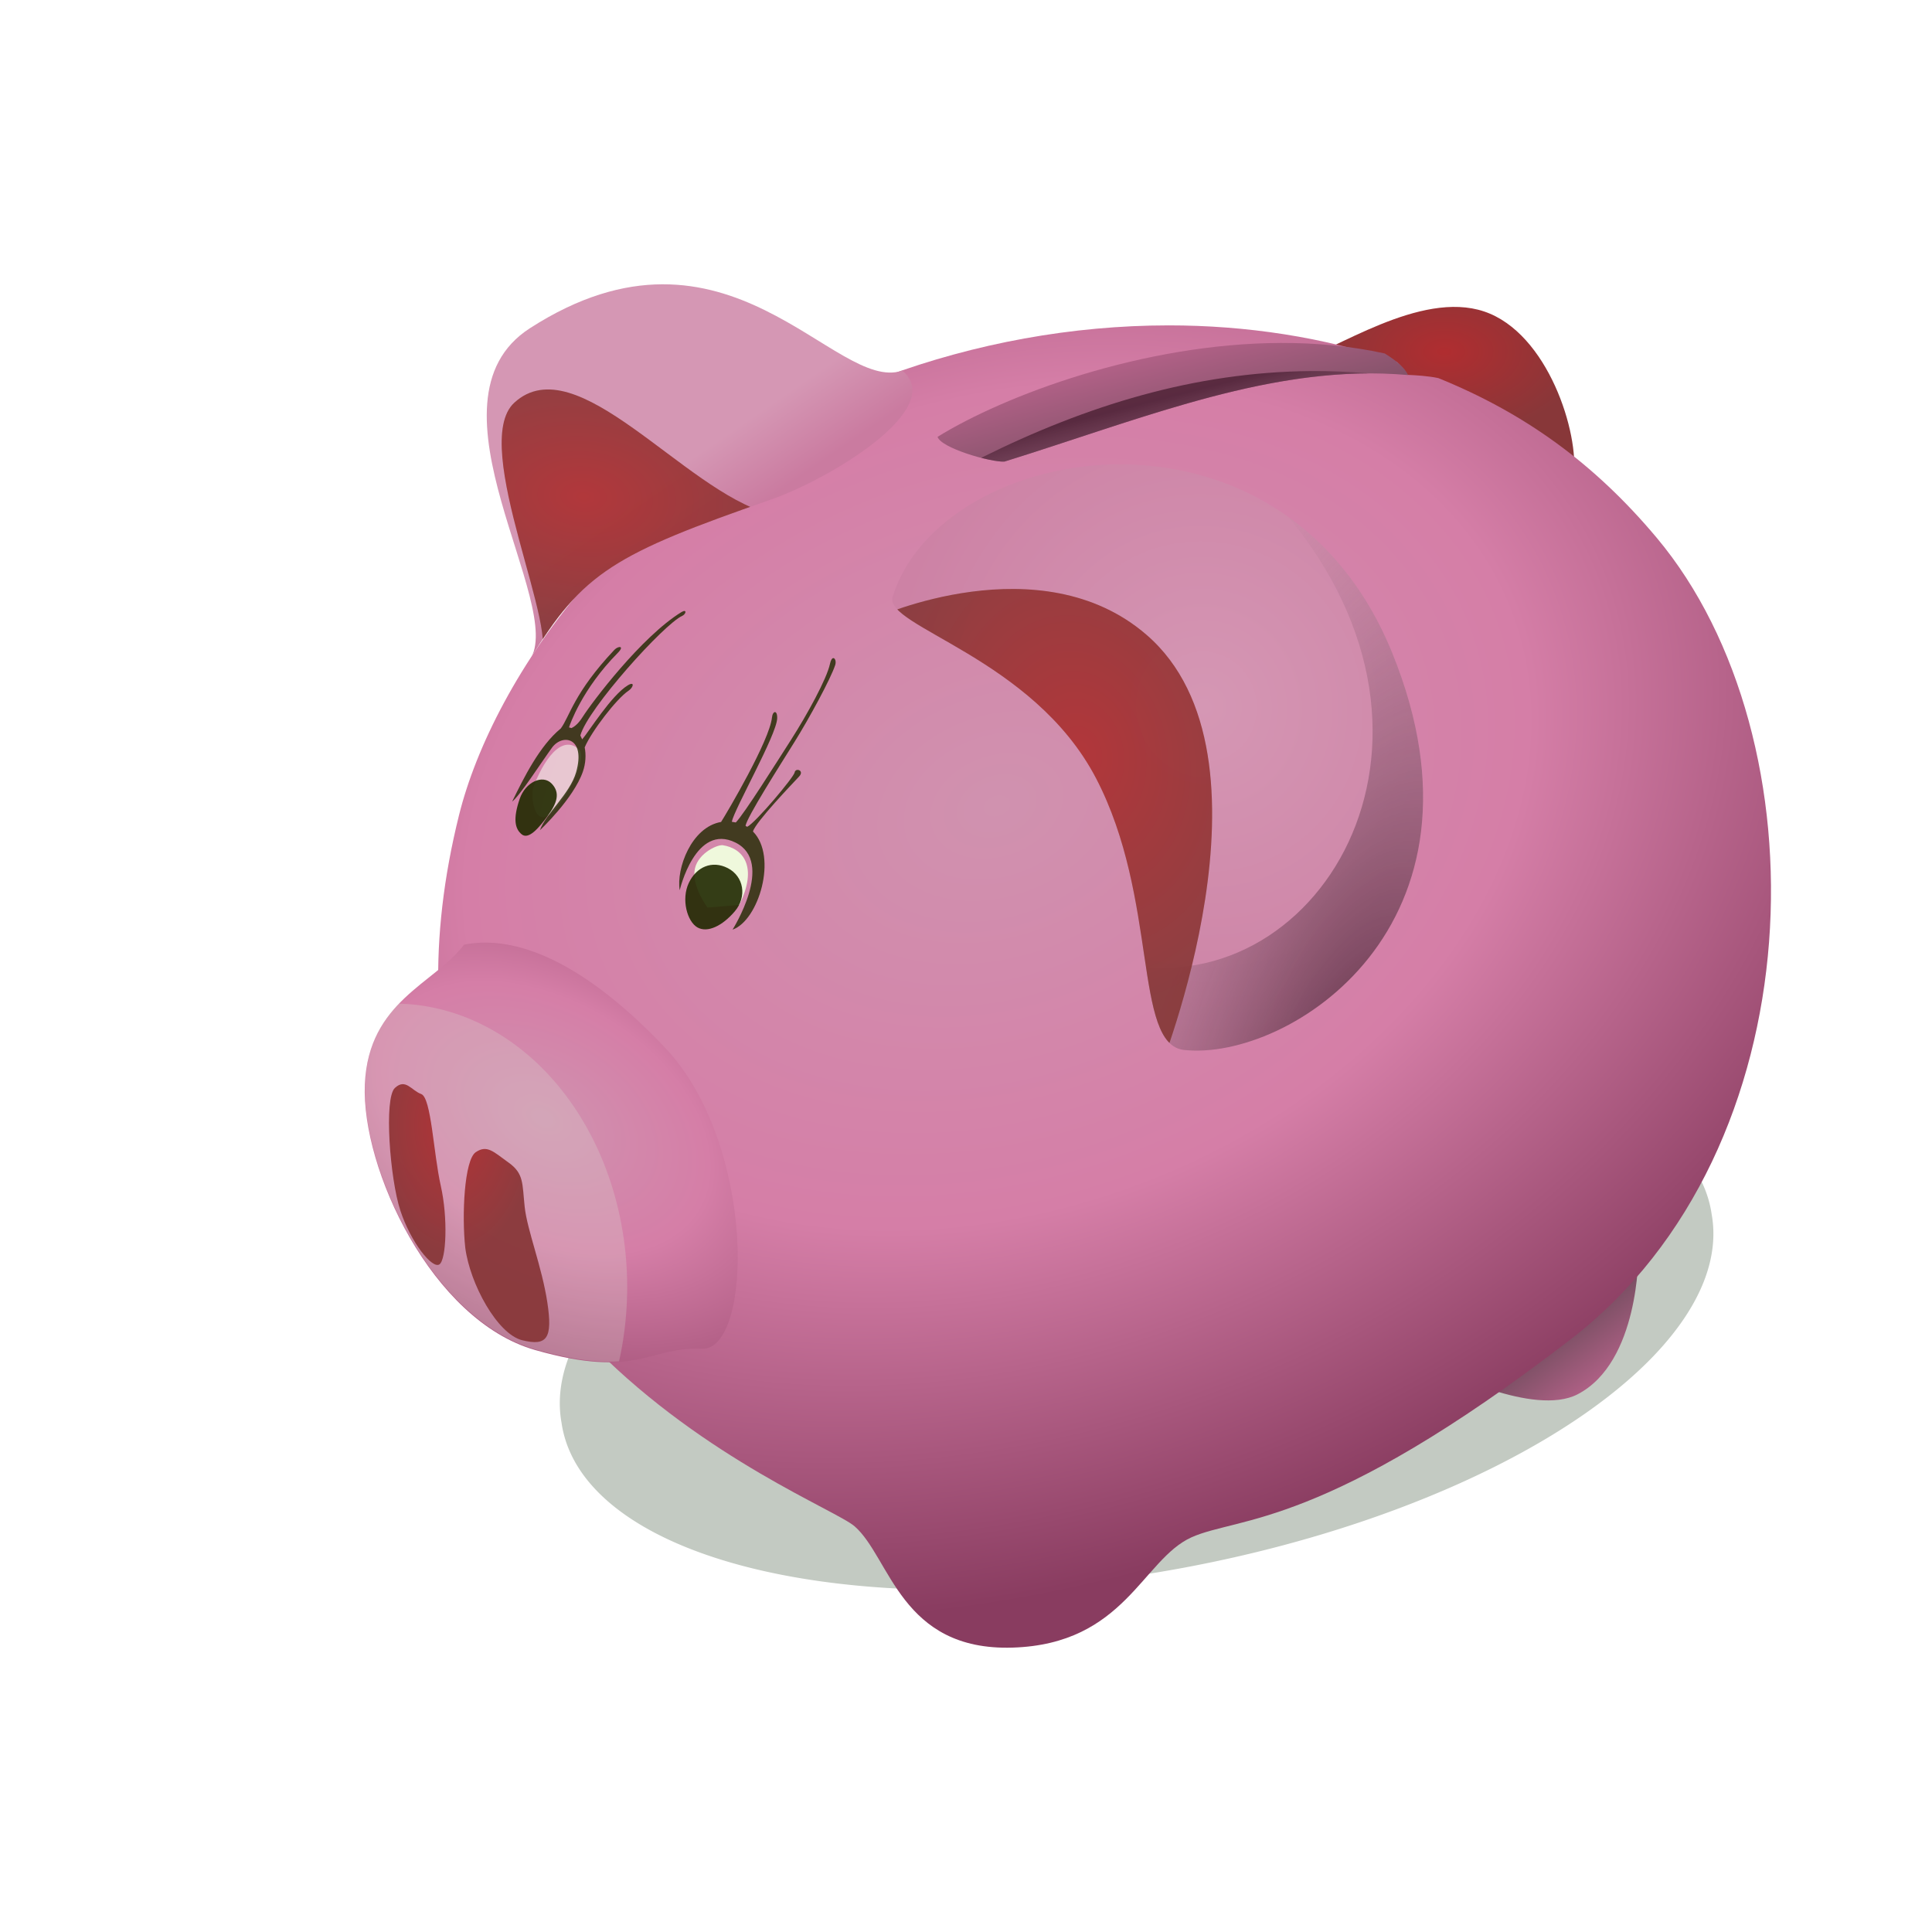 <svg:svg xmlns:dc="http://purl.org/dc/elements/1.1/" xmlns:ns1="http://www.w3.org/1999/xlink" xmlns:ns3="http://creativecommons.org/ns#" xmlns:rdf="http://www.w3.org/1999/02/22-rdf-syntax-ns#" xmlns:svg="http://www.w3.org/2000/svg" height="626.387" id="svg2" version="1.0" viewBox="-118.237 -92.17 626.387 626.387" width="626.387">
  <svg:defs id="defs5">
    <svg:linearGradient id="linearGradient4391">
      <svg:stop id="stop4393" offset="0" stop-color="#b02d30" />
      <svg:stop id="stop4395" offset="1" stop-color="#883739" />
    </svg:linearGradient>
    <svg:linearGradient id="linearGradient4020">
      <svg:stop id="stop4022" offset="0" stop-color="#d092af" />
      <svg:stop id="stop4024" offset=".375" stop-color="#d57ea7" />
      <svg:stop id="stop4026" offset="1" stop-color="#893c60" />
    </svg:linearGradient>
    <svg:linearGradient id="linearGradient3231">
      <svg:stop id="stop3233" offset="0" stop-color="#441b2e" />
      <svg:stop id="stop3235" offset="1" stop-color="#d597b4" stop-opacity="0" />
    </svg:linearGradient>
    <svg:linearGradient id="linearGradient3212">
      <svg:stop id="stop3214" offset="0" stop-color="#6a4a59" />
      <svg:stop id="stop3216" offset="1" stop-color="#bb648d" />
    </svg:linearGradient>
    <svg:linearGradient id="linearGradient3184">
      <svg:stop id="stop3186" offset="0" stop-color="#d597b4" />
      <svg:stop id="stop3188" offset="1" stop-color="#ca7ba0" />
    </svg:linearGradient>
    <svg:radialGradient cx="495.01" cy="225.08" gradientTransform="matrix(1.545 -.365 .383 1.62 -356.17 42.49)" gradientUnits="userSpaceOnUse" id="radialGradient3198" r="86.048" ns1:href="#linearGradient3184" />
    <svg:linearGradient gradientUnits="userSpaceOnUse" id="linearGradient3200" x1="331.27" x2="345.47" y1="144.12" y2="164.77" ns1:href="#linearGradient3184" />
    <svg:linearGradient gradientUnits="userSpaceOnUse" id="linearGradient3222" x1="603.64" x2="622.15" y1="427.78" y2="451.38" ns1:href="#linearGradient3212" />
    <svg:radialGradient cx="461.41" cy="321.55" gradientTransform="matrix(.829 -3.569 1.363 .317 -81.034 1925.4)" gradientUnits="userSpaceOnUse" id="radialGradient3409" r="86.048" ns1:href="#linearGradient3231" />
    <svg:clipPath clipPathUnits="userSpaceOnUse" id="clipPath3413">
      <svg:path d="m688.38 337.76c33.96 3.67 103.24-40.5 67.5-128.64-35.73-88.15-146.4-69.02-162-18.27-2.95 9.6 45.52 19.72 65.91 58.77 20.4 39.04 12.02 86.36 28.59 88.14z" fill="#ddaee9" fill-rule="evenodd" id="path3415" />
    </svg:clipPath>
    <svg:filter height="1.508" id="filter3653" width="1.893" x="-.447" y="-.254">
      <svg:feGaussianBlur id="feGaussianBlur3655" stdDeviation="18.537" />
    </svg:filter>
    <svg:clipPath clipPathUnits="userSpaceOnUse" id="clipPath3671">
      <svg:path d="m748.38 337.76c33.96 3.67 103.24-40.5 67.5-128.64-35.73-88.15-146.4-69.02-162-18.27-2.95 9.6 45.52 19.72 65.91 58.77 20.4 39.04 12.02 86.36 28.59 88.14z" fill="url(#radialGradient3675)" fill-rule="evenodd" id="path3673" />
    </svg:clipPath>
    <svg:radialGradient cx="495.01" cy="225.08" gradientTransform="matrix(1.545 -.365 .383 1.62 -96.17 42.49)" gradientUnits="userSpaceOnUse" id="radialGradient3675" r="86.048" ns1:href="#linearGradient3184" />
    <svg:filter height="1.197" id="filter3893" width="1.289" x="-.145" y="-.098">
      <svg:feGaussianBlur id="feGaussianBlur3895" stdDeviation="5.989" />
    </svg:filter>
    <svg:clipPath clipPathUnits="userSpaceOnUse" id="clipPath3903">
      <svg:path d="m214.32 159.35c19.3-6.75 57.29-29.59 42.68-41.84-21.91 7.51-56.52-55.102-120.73-13.75-36.87 23.74 12.21 90.26-0.14 107.67 17.15-28.61 27.96-34.58 78.19-52.08z" fill="url(#linearGradient3907)" fill-rule="evenodd" id="path3905" />
    </svg:clipPath>
    <svg:linearGradient gradientTransform="translate(-140)" gradientUnits="userSpaceOnUse" id="linearGradient3907" x1="331.27" x2="345.47" y1="144.12" y2="164.77" ns1:href="#linearGradient3184" />
    <svg:filter height="1.358" id="filter3985" width="1.353" x="-.176" y="-.179">
      <svg:feGaussianBlur id="feGaussianBlur3987" stdDeviation="6.444" />
    </svg:filter>
    <svg:radialGradient cx="266.66" cy="363.02" gradientTransform="matrix(2.198 1.276 -.836 1.44 -2.142 -503.17)" gradientUnits="userSpaceOnUse" id="radialGradient4028" r="60.956" ns1:href="#linearGradient4020" />
    <svg:clipPath clipPathUnits="userSpaceOnUse" id="clipPath4038">
      <svg:path d="m265.82 354.97c-7.83 9.33-25.56 13.47-26.54 33.39-0.99 20.21 17.93 56.51 45.55 63.57 27.52 7.03 30.47-0.88 44.56-0.3 13.77 0.58 14.75-48.92-9.83-72.06-24.41-22.99-42.27-26.66-53.74-24.6z" fill="url(#radialGradient4042)" fill-rule="evenodd" id="path4040" />
    </svg:clipPath>
    <svg:radialGradient cx="266.66" cy="363.02" gradientTransform="matrix(1.814 .942 -.69 1.062 53.682 -240.25)" gradientUnits="userSpaceOnUse" id="radialGradient4042" r="60.956" ns1:href="#linearGradient4020" />
    <svg:filter id="filter4244">
      <svg:feGaussianBlur id="feGaussianBlur4246" stdDeviation="2.888" />
    </svg:filter>
    <svg:filter id="filter4333">
      <svg:feGaussianBlur id="feGaussianBlur4335" stdDeviation="0.159" />
    </svg:filter>
    <svg:filter id="filter4337">
      <svg:feGaussianBlur id="feGaussianBlur4339" stdDeviation="0.173" />
    </svg:filter>
    <svg:filter id="filter4365">
      <svg:feGaussianBlur id="feGaussianBlur4367" stdDeviation="0.465" />
    </svg:filter>
    <svg:filter id="filter4384">
      <svg:feGaussianBlur id="feGaussianBlur4386" stdDeviation="0.464" />
    </svg:filter>
    <svg:radialGradient cx="572.76" cy="102.78" gradientTransform="matrix(1 0 0 .604 0 49.25)" gradientUnits="userSpaceOnUse" id="radialGradient4397" r="45.463" ns1:href="#linearGradient4391" />
    <svg:radialGradient cx="714.74" cy="248.28" gradientTransform="matrix(1.189 -.284 .367 1.534 -226.27 63.88)" gradientUnits="userSpaceOnUse" id="radialGradient4459" r="51.854" ns1:href="#linearGradient4391" />
    <svg:radialGradient cx="153.62" cy="158.38" gradientTransform="matrix(1.533 .126 -.082 .995 -68.838 -18.613)" gradientUnits="userSpaceOnUse" id="radialGradient4461" r="43.976" ns1:href="#linearGradient4391" />
    <svg:radialGradient cx="251.79" cy="372.9" gradientTransform="matrix(1 0 0 1.61 0 -238.18)" gradientUnits="userSpaceOnUse" id="radialGradient4681" r="25.975" ns1:href="#linearGradient4391" />
    <svg:filter height="1.387" id="filter4775" width="1.172" x="-.086" y="-.193">
      <svg:feGaussianBlur id="feGaussianBlur4777" stdDeviation="12.046" />
    </svg:filter>
    <svg:radialGradient cx="421.22" cy="254.4" gradientTransform="matrix(1.48 -.554 .407 1.087 -299.28 215.46)" gradientUnits="userSpaceOnUse" id="radialGradient4782" r="216.56">
      <svg:stop id="stop3204" offset="0" stop-color="#d092af" />
      <svg:stop id="stop3210" offset=".518" stop-color="#d57ea7" />
      <svg:stop id="stop3206" offset="1" stop-color="#893c60" />
    </svg:radialGradient>
    <svg:linearGradient gradientUnits="userSpaceOnUse" id="linearGradient4784" x1="485.66" x2="474.05" y1="153.51" y2="107.65" ns1:href="#linearGradient3212" />
    <svg:linearGradient gradientTransform="matrix(1.038 0 0 1 -3.42 10)" gradientUnits="userSpaceOnUse" id="linearGradient4786" x1="474.17" x2="484.69" y1="114.79" y2="154.3" ns1:href="#linearGradient3231" />
  </svg:defs>
  <svg:g id="layer3" transform="translate(-222.7 -89.516)">
    <svg:path d="m714.71 468a170.74 69.882 0 1 1 -341.47 0 170.74 69.882 0 1 1 341.47 0z" fill="#0e2a0b" filter="url(#filter4775)" id="path4773" opacity=".5" transform="matrix(1.092 -.198 .187 1.153 -208.57 -7.067)" />
    <svg:path d="m635.65 404.17s0.28 34.82-19.66 45.21c-14.24 7.42-44.36-8.15-44.36-8.15l64.02-37.06z" fill="url(#linearGradient3222)" fill-rule="evenodd" id="path3176" />
    <svg:path d="m585.66 98.338c20.65 6.952 30.95 39.562 28.99 53.602l-90.93-36.93c13.47-3.99 41.17-23.662 61.94-16.672z" fill="url(#radialGradient4397)" fill-rule="evenodd" id="path4389" />
    <svg:path d="m483.22 102.84c-31.2 0.02-62.62 5.81-91.72 16.54-82.56 30.43-127.29 98.37-138.19 142.15-40.97 164.55 116.5 220.41 128.25 230.69 11.56 10.1 14.9 40.45 51.22 39.31 36.34-1.14 42.04-28.56 57.97-35.75 15.26-6.88 42.9-2.47 123.09-64.31 79.81-61.55 82.05-194.89 27.82-259.69-20.42-24.39-43.14-40.61-70.85-51.84-3.16-0.7-7.64-0.96-9.98-1.05-0.86-1.43-1.87-2.7-3.45-4.2-23.66-8.06-48.84-11.86-74.16-11.85z" fill="url(#radialGradient4782)" fill-rule="evenodd" id="path2404" />
    <svg:path d="m277.39 252.7c1.59-4.82 8.05-18.51 14.88-12.35 3.11 3.8-6.87 20.91-11.09 21.9-4.21 0.98-4.49-8.43-3.79-9.55z" fill="#f8fcf0" fill-rule="evenodd" filter="url(#filter4365)" id="path4359" opacity=".75" />
    <svg:path d="m488.38 337.76c33.96 3.67 103.24-40.5 67.5-128.64-35.73-88.15-146.4-69.02-162-18.27-2.95 9.6 45.52 19.72 65.91 58.77 20.4 39.04 12.02 86.36 28.59 88.14z" fill="url(#radialGradient3198)" fill-rule="evenodd" id="path3178" />
    <svg:path d="m354.32 159.35c19.3-6.75 57.29-29.59 42.68-41.84-21.91 7.51-56.52-55.102-120.73-13.75-36.87 23.74 12.21 90.26-0.14 107.67 17.15-28.61 27.96-34.58 78.19-52.08z" fill="url(#linearGradient3200)" fill-rule="evenodd" id="path3180" />
    <svg:path clip-path="url(#clipPath3413)" d="m776.89 202.84c0.29 2.72-60.93-45.28-55.95-39.39 63.77 75.21 9.7 161.39-54.69 145.89 2.42 16.04 8.7 35.29 14.98 40.32 28.25 22.63 124.84-63.49 95.66-146.82z" fill="url(#radialGradient3409)" fill-rule="evenodd" filter="url(#filter3653)" id="path3224" transform="translate(-200)" />
    <svg:path clip-path="url(#clipPath3671)" d="m648.58 197.53s53.17-24.13 87.59 5.62c45.49 39.3 3.93 142.06 3.93 142.06l-91.52-147.68z" fill="#889869" fill-rule="evenodd" filter="url(#filter3893)" id="path3657" opacity=".5" transform="translate(-260)" />
    <svg:path clip-path="url(#clipPath3903)" d="m213.76 163.84c-27.51-7.3-62.33-54.47-82.54-35.94-14.93 13.68 16.28 76.37 7.86 83.67s88.21-44 74.68-47.73z" fill="#839464" fill-rule="evenodd" filter="url(#filter3985)" id="path3897" opacity=".5" transform="translate(140)" />
    <svg:path d="m254.91 303.62c-9.49 12.65-30.97 18.26-32.16 45.26-1.2 27.4 21.73 76.6 55.19 86.16 33.35 9.53 36.93-1.19 54-0.39 16.68 0.77 17.87-66.31-11.91-97.68-29.58-31.16-51.22-36.13-65.12-33.35z" fill="url(#radialGradient4028)" fill-rule="evenodd" id="path4010" />
    <svg:path clip-path="url(#clipPath4038)" d="m309.4 437.02a62.329 67.828 0 1 1 -124.66 0 62.329 67.828 0 1 1 124.66 0z" fill="#dbe1d2" filter="url(#filter4244)" id="path4032" opacity=".5" transform="matrix(1.212 0 0 1.355 -67.188 -177.52)" />
    <svg:path d="m338.74 271.37c6.6 0.98 11.58 6.88 5.41 19.37l-10.32 0.85s-4.64-6.18-4.21-11.65c0.42-5.48 7.01-8.71 9.12-8.57z" fill="#eff8dc" fill-rule="evenodd" filter="url(#filter4384)" id="path4370" />
    <svg:g fill="#212901" fill-rule="evenodd" id="g4354">
      <svg:path d="m374.56 210.72c-0.35 0.07-0.73 0.6-1 1.84-1.02 4.86-7.48 16.6-12.62 24.63-4.87 7.59-15 23.74-17.91 26.81-0.01 0.01-0.02-0.01-0.03 0-0.44-0.09-0.86-0.17-1.28-0.22 0.88-4.27 14.55-28.18 14.72-33.53 0.04-1.4-0.32-2.03-0.72-2.03s-0.85 0.62-0.97 1.75c-0.78 7.48-14.49 30.72-16.5 33.87-9.65 1.65-14.58 15.19-13.41 22.13 0 0 5.09-21.91 18.1-15.44 12.84 6.39-0.97 28.22-0.97 28.22 8.49-2.95 14.68-23.72 6.62-31.81 0.75-3 13.23-15.97 14.97-17.85 1.83-1.96-1.19-2.96-1.47-1.28-0.24 1.49-12.64 16.29-15.37 17.6-0.17-0.1-0.36-0.19-0.53-0.29 0.26-2.61 11.25-19.79 15.9-27.28 4.69-7.52 11.69-20.38 13.16-24.87 0.4-1.24-0.1-2.37-0.69-2.25z" filter="url(#filter4337)" id="path4248" opacity=".9" />
      <svg:path d="m340.43 278.81c5.19 2.67 6.31 9.27 2.24 14.04-4.01 4.7-8.84 7.02-12.07 5.19-3.34-1.88-5.34-9.12-2.81-14.45 2.47-5.22 7.55-7.39 12.64-4.78z" id="path4250" opacity=".9" />
    </svg:g>
    <svg:g fill="#212901" fill-rule="evenodd" id="g4347">
      <svg:path d="m326.41 195.44c-0.21-0.02-0.57 0.09-1.03 0.37-12.95 7.95-28.99 29.2-32.07 34.07-1.54 2.44-2.95 3.25-3.59 3.53-0.25-0.1-0.52-0.18-0.78-0.22 0.26-0.82 4.17-12.39 15.81-24.16 2.38-2.4 0.12-2.29-1.09-1-13.15 13.94-14.5 21.63-17.38 25.5-6.86 5.6-11.98 15.96-15.78 23.72 2.58-1.99 9.38-12.61 12.91-17.47 3.42-4.71 11.06-3.37 7.84 7.94-2 7.03-9.93 13.52-11.72 18.78 0 0 10.83-10.13 13.91-18.97 0.95-2.74 1.05-5.51 0.59-7.87 2.14-5.1 10.34-15.81 14.19-18.35 1.59-1.05 2.15-3.18-0.19-1.78-5.32 3.19-12.69 15.09-14.81 17.53-0.2-0.39-0.43-0.9-0.6-1.25 2.39-8.73 27.15-36.17 33.07-38.81 0.88-0.4 1.34-1.51 0.72-1.56z" filter="url(#filter4333)" id="path4319" opacity=".9" />
      <svg:path d="m283.31 251.39c2.85 2.98 1.82 6.24-1.26 10.47-2.94 4.01-6.21 7.79-8.43 6-2.23-1.79-2.87-5.04-0.68-11.47 1.89-5.54 7.47-8.03 10.37-5z" id="path4345" opacity=".9" />
    </svg:g>
    <svg:path clip-path="url(#clipPath3671)" d="m648.58 197.53s53.17-24.13 87.59 5.62c45.49 39.3 3.93 142.06 3.93 142.06l-91.52-147.68z" fill="url(#radialGradient4459)" fill-rule="evenodd" id="path4399" opacity=".9" transform="translate(-260)" />
    <svg:path clip-path="url(#clipPath3903)" d="m213.76 163.84c-27.51-7.3-62.33-54.47-82.54-35.94-14.93 13.68 16.28 76.37 7.86 83.67s88.21-44 74.68-47.73z" fill="url(#radialGradient4461)" fill-rule="evenodd" id="path4401" opacity=".9" transform="translate(140)" />
    <svg:path d="m232.49 350.08c-3.59 3.34-1.61 29.38 1.76 39.7s10.4 19.16 12.71 17.48c2.19-1.59 2.76-15.04 0.42-25.42-2.39-10.52-3.07-28.61-6.35-29.79-3.21-1.16-5.06-5.21-8.54-1.97zm26.21 20.83c-3.69 2.51-4.56 20.41-3.39 30.97 1.51 11.7 10.39 27.99 18.46 29.99 8.07 1.99 9.92-0.59 8.14-12.31-1.79-11.71-6.55-23.42-7.34-30.97-0.8-7.54-0.23-10.74-5.17-14.28-4.95-3.55-7.02-5.91-10.7-3.4z" fill="url(#radialGradient4681)" fill-rule="evenodd" id="path4668" opacity=".95" />
    <svg:path d="m519.84 108.53c-45.01 0.14-89.75 17.06-111.4 30.44 1 3.58 17.19 8.31 21.68 8.03 45.82-14.25 87.65-31.89 130.82-28.06-0.94-2.32-3.81-4.71-7.53-7-10.97-2.4-22.28-3.44-33.57-3.41z" fill="url(#linearGradient4784)" fill-rule="evenodd" id="path4685" />
    <svg:path d="m529.38 117.66c-37.5 0.31-72.56 11.08-106.79 28.12 3.16 0.81 6.02 1.31 7.53 1.22 41.33-12.85 79.41-28.47 118.16-28.59-6.37-0.55-12.68-0.81-18.9-0.75z" fill="url(#linearGradient4786)" fill-rule="evenodd" id="path4759" opacity=".75" />
  </svg:g>
</svg:svg>